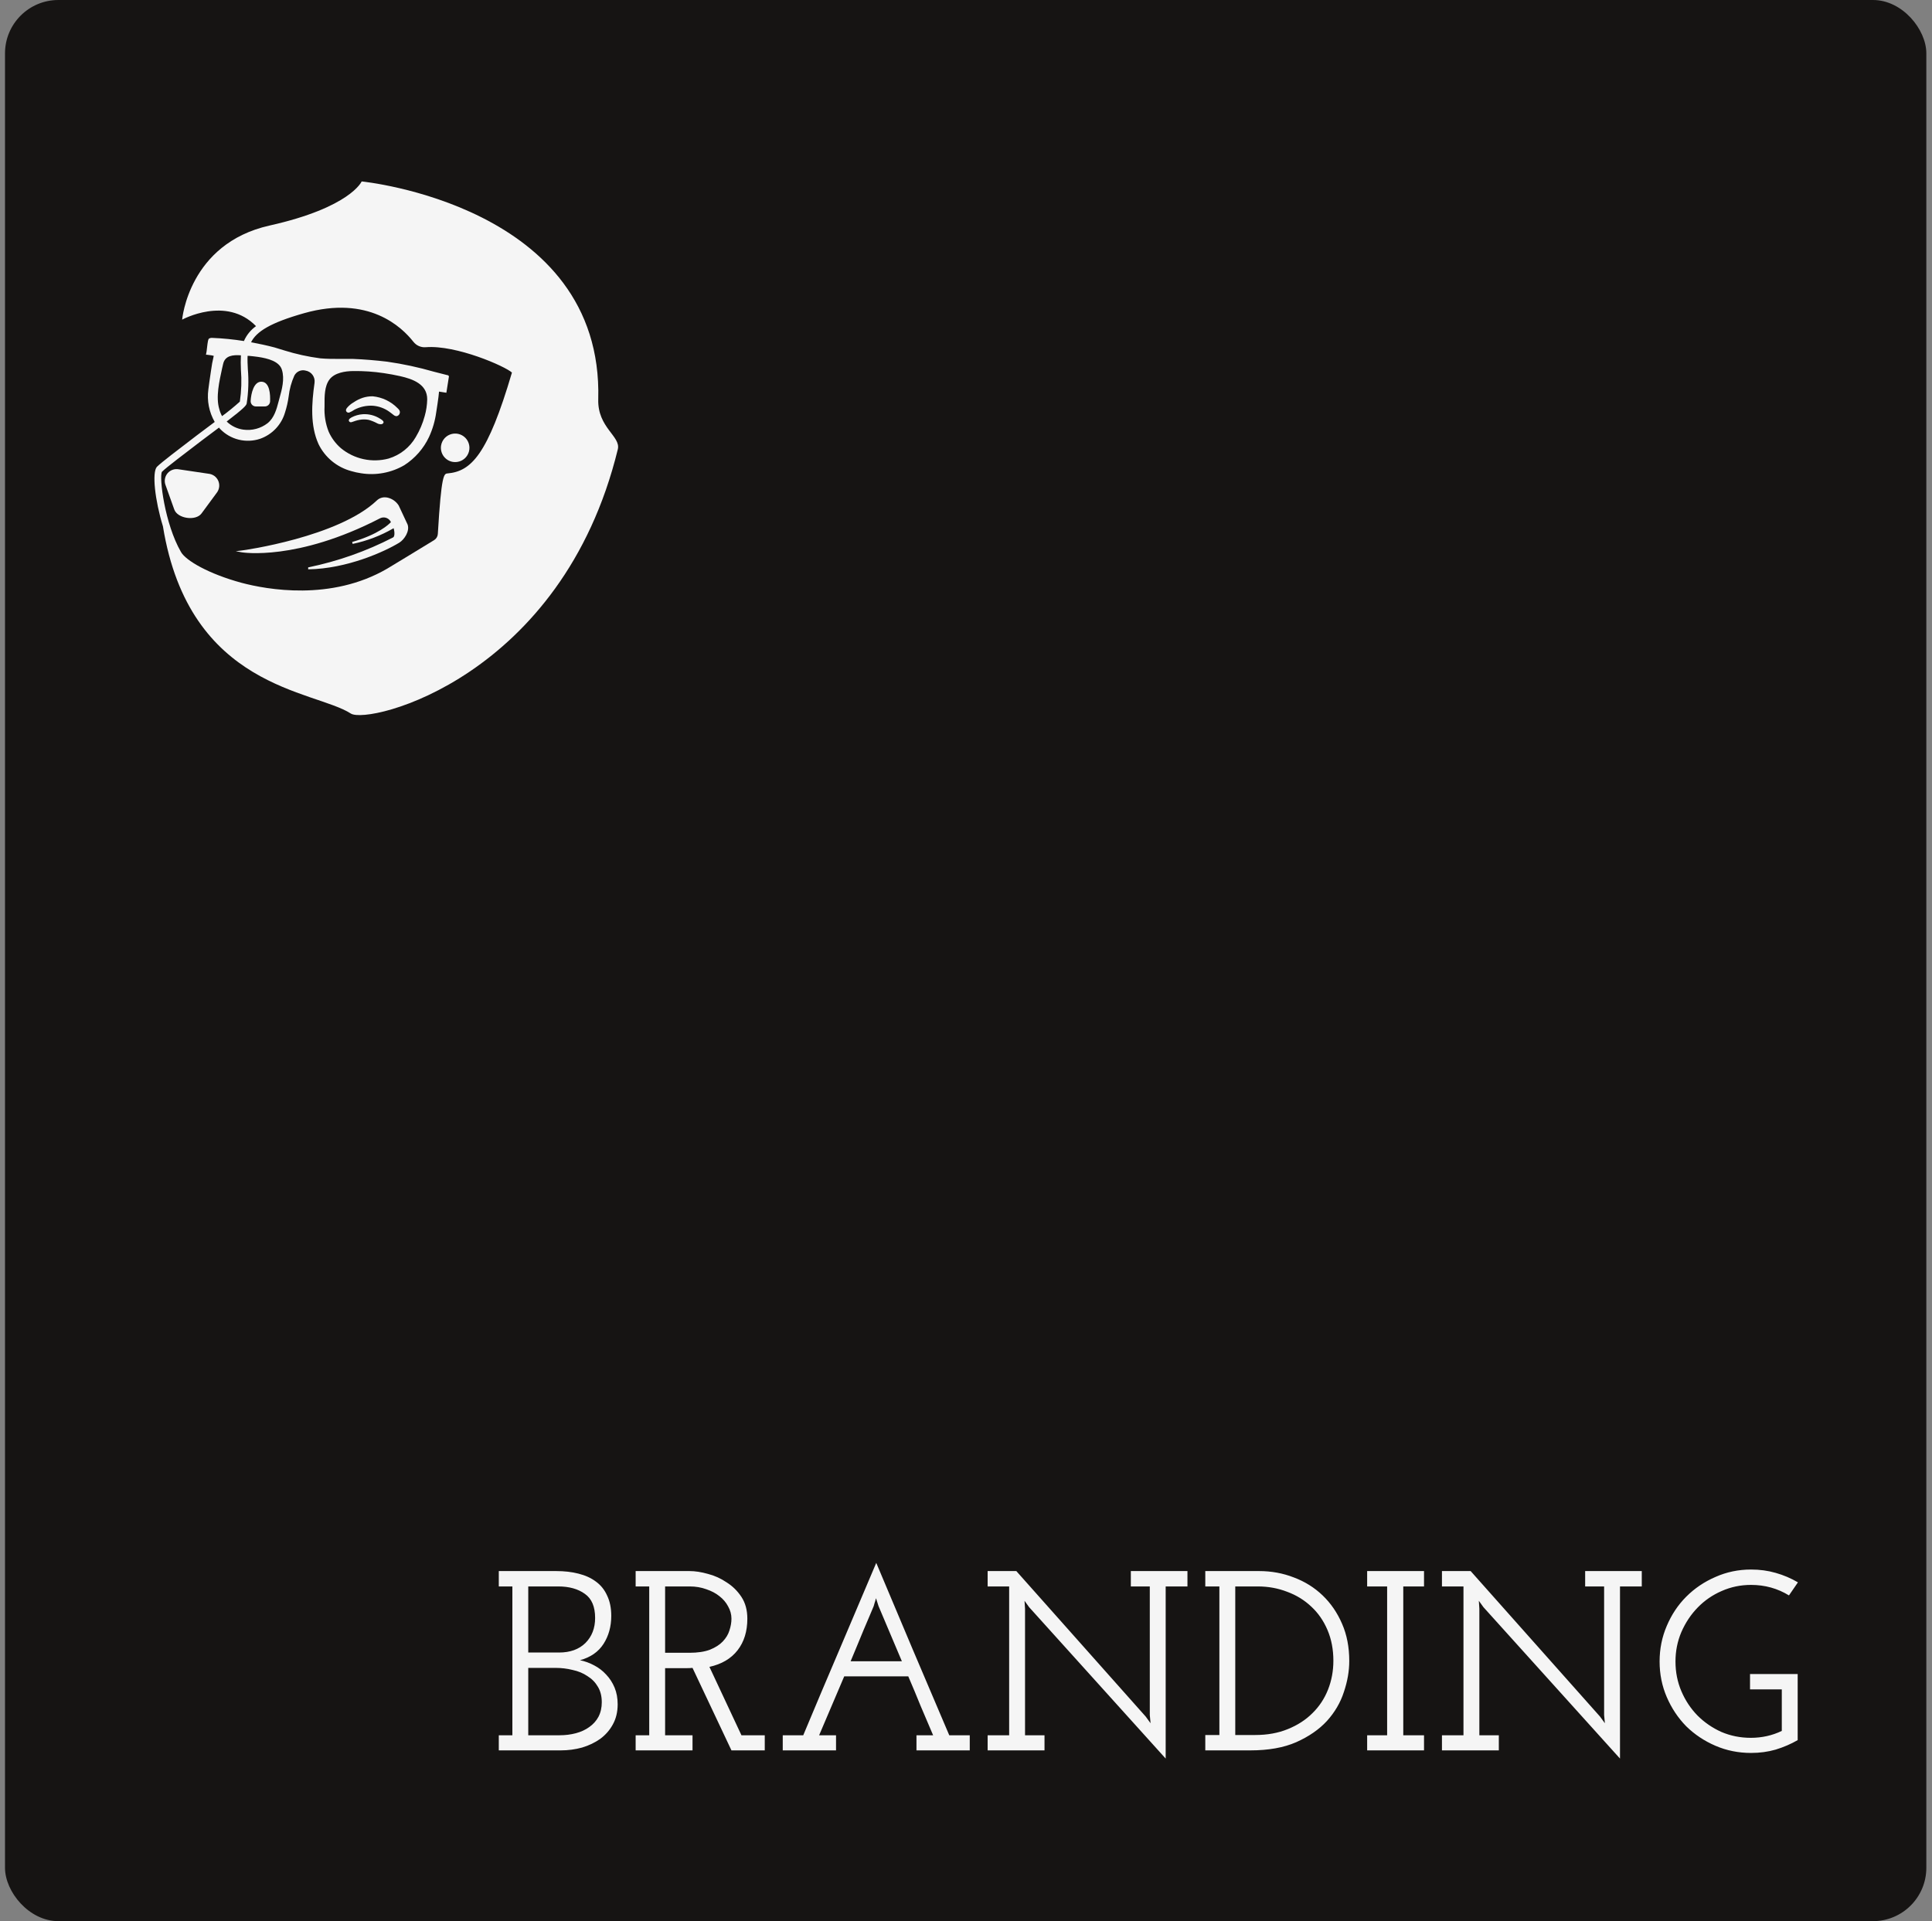 <svg width="181" height="180" viewBox="0 0 181 180" fill="none" xmlns="http://www.w3.org/2000/svg">
<rect x="0" y="0" width="181" height="180" fill="#808080" stroke="none"/>
<rect x="0.469" width="180" height="180" rx="5" fill="#161413"/>
<path d="M56.047 37.41C56.542 19.216 33.883 17 33.883 17C33.883 17 32.833 19.437 25.253 21.132C17.672 22.827 17.064 29.95 17.064 29.95C17.064 29.95 21.191 27.684 23.986 30.558C23.488 30.911 23.096 31.393 22.853 31.953C21.871 31.797 20.881 31.698 19.888 31.658C19.782 31.649 19.676 31.672 19.584 31.724C19.504 31.779 19.467 31.945 19.384 32.67C19.372 32.817 19.351 32.963 19.321 33.107L19.296 33.236H19.388L19.608 33.266C19.749 33.278 19.889 33.303 20.025 33.341C19.911 33.81 19.824 34.286 19.763 34.765C19.65 35.507 19.538 36.319 19.521 36.481C19.376 37.537 19.585 38.611 20.117 39.534L18.451 40.784C16.735 42.092 15.118 43.325 14.702 43.737C14.223 44.25 14.518 46.886 15.264 49.31C17.742 64.555 29.426 64.635 32.867 66.855C34.533 67.917 52.66 63.498 57.88 42.096C58.179 40.871 55.972 40.076 56.047 37.41ZM15.172 44.204C15.589 43.787 17.255 42.538 18.851 41.313L20.517 40.063L20.617 40.184C21.09 40.678 21.693 41.027 22.357 41.191C23.02 41.355 23.717 41.328 24.365 41.113C24.921 40.918 25.422 40.594 25.828 40.168C26.233 39.741 26.532 39.224 26.698 38.66C26.858 38.163 26.974 37.653 27.044 37.135C27.12 36.466 27.298 35.813 27.573 35.198C27.668 35.009 27.826 34.858 28.019 34.772C28.213 34.685 28.43 34.668 28.635 34.724C28.895 34.769 29.128 34.913 29.284 35.127C29.439 35.341 29.505 35.607 29.468 35.869C29.193 37.818 29.051 39.864 29.843 41.613C30.142 42.228 30.57 42.771 31.098 43.207C31.625 43.642 32.24 43.959 32.9 44.137C33.203 44.228 33.512 44.296 33.825 44.341C35.224 44.566 36.658 44.298 37.882 43.583C38.885 42.937 39.686 42.022 40.194 40.942C40.532 40.208 40.759 39.427 40.868 38.626C40.868 38.626 41.102 37.177 41.131 36.69L41.818 36.798L42.06 35.265L41.993 35.161H41.96C41.543 35.057 41.097 34.944 40.668 34.832C39.223 34.415 37.751 34.099 36.261 33.886C35.208 33.761 34.137 33.67 33.071 33.628C32.654 33.628 32.238 33.628 31.821 33.628C31.226 33.628 30.605 33.628 30.005 33.574C28.856 33.423 27.721 33.174 26.615 32.828L25.719 32.553C24.982 32.358 24.249 32.203 23.52 32.07C24.024 31.066 25.319 30.242 28.481 29.346C34.545 27.63 37.644 30.646 38.727 32.02C38.862 32.194 39.038 32.333 39.239 32.422C39.441 32.511 39.661 32.55 39.881 32.532C42.751 32.303 47.341 34.328 47.962 34.907C45.684 42.638 44.138 44.158 41.926 44.358C41.593 44.387 41.352 44.408 41.018 50.031C41.01 50.147 40.975 50.26 40.915 50.36C40.855 50.46 40.772 50.544 40.673 50.606C39.719 51.185 36.586 53.105 36.274 53.28C31.009 56.346 24.986 55.229 22.641 54.609C19.563 53.776 17.413 52.526 16.955 51.718C15.435 49.094 14.889 44.687 15.172 44.204ZM23.112 37.797C23.275 36.738 23.312 35.663 23.22 34.594C23.195 34.14 23.178 33.728 23.195 33.345H23.349C23.591 33.37 23.882 33.395 24.182 33.441C25.103 33.578 26.169 33.857 26.41 34.644C26.681 35.507 26.41 36.498 26.186 37.298C26.161 37.398 26.131 37.498 26.106 37.597C25.907 38.36 25.69 39.151 25.069 39.651C24.75 39.897 24.386 40.077 23.997 40.18C23.608 40.284 23.202 40.309 22.803 40.255C22.213 40.176 21.663 39.909 21.237 39.493C22.866 38.243 23.078 37.989 23.112 37.797ZM30.867 35.556C31.346 34.919 32.338 34.773 33.083 34.765C34.047 34.752 35.009 34.818 35.962 34.961C36.457 35.032 36.961 35.127 37.474 35.24C38.665 35.507 40.031 35.994 40.023 37.418C40.011 37.947 39.933 38.472 39.789 38.98C39.602 39.669 39.322 40.329 38.956 40.942C38.396 41.915 37.486 42.637 36.411 42.962C35.642 43.169 34.835 43.188 34.057 43.019C33.279 42.851 32.552 42.498 31.938 41.992C31.442 41.563 31.048 41.03 30.784 40.43C30.493 39.682 30.364 38.882 30.405 38.081V37.931C30.401 37.144 30.393 36.185 30.867 35.556ZM20.55 38.352C20.196 37.206 20.55 35.715 20.808 34.515C20.841 34.374 20.875 34.232 20.904 34.099C21.083 33.299 21.841 33.241 22.57 33.291C22.548 33.736 22.548 34.182 22.57 34.628C22.651 35.629 22.618 36.637 22.47 37.631C21.938 38.111 21.382 38.565 20.804 38.989C20.692 38.788 20.607 38.574 20.55 38.352V38.352Z" fill="#F5F5F5"/>
<path d="M42.434 43.279C42.696 43.32 42.963 43.283 43.203 43.172C43.443 43.062 43.645 42.882 43.783 42.657C43.921 42.431 43.989 42.17 43.979 41.906C43.968 41.642 43.88 41.387 43.725 41.173C43.569 40.959 43.354 40.796 43.107 40.704C42.859 40.613 42.589 40.596 42.332 40.658C42.075 40.719 41.842 40.855 41.662 41.049C41.483 41.243 41.364 41.485 41.322 41.746C41.294 41.92 41.301 42.097 41.342 42.269C41.383 42.44 41.457 42.601 41.56 42.743C41.664 42.886 41.794 43.007 41.944 43.098C42.094 43.19 42.261 43.252 42.434 43.279V43.279Z" fill="#F5F5F5"/>
<path d="M18.88 48.107L20.346 46.116C20.454 45.957 20.52 45.773 20.536 45.581C20.552 45.389 20.517 45.197 20.436 45.022C20.355 44.848 20.23 44.698 20.073 44.586C19.916 44.475 19.733 44.406 19.542 44.387L16.739 43.971C16.551 43.936 16.357 43.951 16.177 44.014C15.997 44.076 15.836 44.185 15.71 44.328C15.584 44.472 15.497 44.646 15.459 44.833C15.42 45.02 15.43 45.213 15.489 45.395L16.322 47.724C16.614 48.59 18.338 48.844 18.88 48.107Z" fill="#F5F5F5"/>
<path d="M35.616 48.556C35.706 48.513 35.803 48.487 35.903 48.481C36.003 48.476 36.103 48.49 36.197 48.524C36.291 48.558 36.377 48.61 36.45 48.678C36.524 48.746 36.583 48.828 36.624 48.919C36.42 49.144 35.445 50.069 32.992 50.781L33.038 50.96C34.389 50.68 35.685 50.183 36.878 49.49C37.003 49.935 36.961 50.285 36.828 50.352C34.318 51.648 31.64 52.593 28.872 53.159V53.343C32.513 53.292 36.049 51.676 37.411 50.843C37.882 50.552 38.403 49.764 38.186 49.144L37.353 47.365C37.229 47.167 37.064 46.996 36.869 46.866C36.675 46.735 36.455 46.647 36.224 46.607H36.195C36.036 46.584 35.875 46.596 35.722 46.644C35.569 46.691 35.429 46.773 35.312 46.882C31.705 50.323 22.758 51.572 22.67 51.572L22.087 51.647L22.666 51.751C22.716 51.755 27.802 52.597 35.616 48.556Z" fill="#F5F5F5"/>
<path d="M23.961 38.081H24.794C24.921 38.085 25.044 38.041 25.139 37.958C25.233 37.874 25.292 37.757 25.303 37.631C25.332 36.96 25.273 35.815 24.524 35.765C23.774 35.715 23.52 36.869 23.482 37.564C23.478 37.63 23.488 37.696 23.51 37.758C23.532 37.82 23.567 37.877 23.611 37.925C23.656 37.973 23.71 38.012 23.77 38.038C23.831 38.065 23.895 38.08 23.961 38.081Z" fill="#F5F5F5"/>
<path d="M32.642 38.66H32.704C32.885 38.585 33.056 38.492 33.217 38.381C33.741 38.11 34.327 37.984 34.916 38.014C35.472 38.053 36.007 38.245 36.461 38.568C36.607 38.668 36.74 38.781 36.878 38.885C36.956 38.952 37.054 38.99 37.157 38.993C37.213 38.982 37.266 38.959 37.311 38.925C37.357 38.891 37.394 38.847 37.421 38.797C37.447 38.746 37.462 38.691 37.464 38.634C37.466 38.577 37.455 38.52 37.432 38.468C37.386 38.383 37.324 38.308 37.249 38.247C36.628 37.61 35.801 37.215 34.916 37.131C34.597 37.126 34.279 37.174 33.975 37.273C33.679 37.373 33.399 37.513 33.142 37.689C32.897 37.827 32.679 38.009 32.5 38.227L32.463 38.285C32.436 38.326 32.419 38.373 32.413 38.422C32.411 38.453 32.416 38.484 32.426 38.513C32.437 38.542 32.454 38.569 32.475 38.591C32.497 38.613 32.523 38.631 32.551 38.643C32.58 38.655 32.611 38.66 32.642 38.66V38.66Z" fill="#F5F5F5"/>
<path d="M35.603 39.226C35.121 38.919 34.554 38.774 33.983 38.81C33.621 38.835 33.268 38.934 32.946 39.101C32.894 39.131 32.844 39.163 32.796 39.197C32.717 39.264 32.65 39.347 32.688 39.447C32.709 39.492 32.745 39.527 32.79 39.547C32.835 39.567 32.886 39.57 32.933 39.555C33.058 39.522 33.179 39.468 33.304 39.43C33.431 39.389 33.56 39.357 33.691 39.334C33.967 39.284 34.249 39.284 34.525 39.334C34.802 39.412 35.07 39.52 35.324 39.655C35.442 39.722 35.576 39.754 35.712 39.747C35.82 39.747 35.945 39.659 35.932 39.539C35.92 39.418 35.716 39.297 35.603 39.226Z" fill="#F5F5F5"/>
<path d="M46.73 162.584H48.002V148.64H46.73V147.2H52.106C52.874 147.2 53.57 147.28 54.194 147.44C54.834 147.6 55.378 147.848 55.826 148.184C56.29 148.52 56.642 148.96 56.882 149.504C57.138 150.032 57.266 150.664 57.266 151.4C57.266 152.392 57.026 153.264 56.546 154.016C56.066 154.768 55.33 155.28 54.338 155.552C54.802 155.648 55.242 155.808 55.658 156.032C56.09 156.256 56.466 156.544 56.786 156.896C57.122 157.248 57.386 157.656 57.578 158.12C57.77 158.584 57.866 159.104 57.866 159.68C57.866 160.4 57.714 161.032 57.41 161.576C57.122 162.104 56.73 162.552 56.234 162.92C55.738 163.272 55.17 163.544 54.53 163.736C53.89 163.912 53.226 164 52.538 164H46.73V162.584ZM49.49 156.272V162.584H52.418C52.962 162.584 53.474 162.52 53.954 162.392C54.434 162.264 54.85 162.072 55.202 161.816C55.57 161.56 55.858 161.24 56.066 160.856C56.274 160.456 56.378 160 56.378 159.488C56.378 158.928 56.258 158.448 56.018 158.048C55.778 157.632 55.45 157.296 55.034 157.04C54.634 156.768 54.17 156.576 53.642 156.464C53.13 156.336 52.602 156.272 52.058 156.272H49.49ZM49.49 148.64V154.832H52.37C53.41 154.832 54.234 154.536 54.842 153.944C55.45 153.336 55.754 152.552 55.754 151.592C55.754 150.536 55.434 149.784 54.794 149.336C54.154 148.872 53.322 148.64 52.298 148.64H49.49ZM59.551 162.584H60.823V148.64H59.551V147.2H64.591C65.119 147.2 65.695 147.288 66.319 147.464C66.943 147.624 67.527 147.888 68.071 148.256C68.631 148.608 69.095 149.064 69.463 149.624C69.831 150.184 70.015 150.864 70.015 151.664C70.015 152.848 69.711 153.832 69.103 154.616C68.495 155.4 67.615 155.92 66.463 156.176L69.463 162.584H71.647V164H68.527L64.879 156.272C64.703 156.288 64.527 156.296 64.351 156.296C64.175 156.296 63.999 156.296 63.823 156.296H62.311V162.584H64.879V164H59.551V162.584ZM62.311 154.856H64.591C65.359 154.856 65.999 154.76 66.511 154.568C67.023 154.36 67.423 154.104 67.711 153.8C68.015 153.48 68.223 153.136 68.335 152.768C68.463 152.384 68.527 152.016 68.527 151.664C68.527 151.264 68.423 150.88 68.215 150.512C68.023 150.144 67.751 149.824 67.399 149.552C67.063 149.28 66.655 149.064 66.175 148.904C65.695 148.728 65.175 148.64 64.615 148.64H62.311V154.856ZM73.332 162.584H75.252C76.388 159.864 77.524 157.176 78.66 154.52C79.796 151.848 80.94 149.152 82.092 146.432C83.244 149.152 84.38 151.848 85.5 154.52C86.636 157.176 87.78 159.864 88.932 162.584H90.852V164H85.86V162.584H87.42C87.02 161.656 86.628 160.736 86.244 159.824C85.876 158.912 85.492 157.992 85.092 157.064H79.092C78.692 157.992 78.3 158.912 77.916 159.824C77.532 160.736 77.14 161.656 76.74 162.584H78.324V164H73.332V162.584ZM82.308 150.488L82.068 149.744C82.052 149.776 82.036 149.832 82.02 149.912C82.004 149.992 81.98 150.072 81.948 150.152L81.852 150.488C81.772 150.696 81.644 151 81.468 151.4C81.308 151.784 81.124 152.216 80.916 152.696C80.724 153.176 80.516 153.68 80.292 154.208C80.084 154.72 79.884 155.2 79.692 155.648H84.492L82.308 150.488ZM92.527 162.584H94.543V148.64H92.527V147.2H95.215L107.335 160.832L107.791 161.456L107.719 160.688V148.64H105.943V147.2H111.247V148.64H109.207V164.768L96.415 150.584L95.983 149.984L96.031 150.728V162.584H97.855V164H92.527V162.584ZM112.918 162.56H114.238V148.64H112.918V147.2H117.958C119.11 147.2 120.198 147.4 121.222 147.8C122.246 148.184 123.142 148.744 123.91 149.48C124.678 150.216 125.286 151.104 125.734 152.144C126.182 153.168 126.406 154.328 126.406 155.624C126.406 156.568 126.238 157.536 125.902 158.528C125.582 159.52 125.054 160.424 124.318 161.24C123.582 162.04 122.622 162.704 121.438 163.232C120.27 163.744 118.838 164 117.142 164H112.918V162.56ZM115.726 148.64V162.56H117.598C118.734 162.56 119.75 162.376 120.646 162.008C121.558 161.64 122.326 161.144 122.95 160.52C123.59 159.896 124.078 159.16 124.414 158.312C124.75 157.464 124.918 156.56 124.918 155.6C124.918 154.544 124.734 153.584 124.366 152.72C123.998 151.856 123.494 151.128 122.854 150.536C122.214 149.928 121.462 149.464 120.598 149.144C119.734 148.808 118.814 148.64 117.838 148.64H115.726ZM128.082 162.584H129.954V148.64H128.082V147.2H133.41V148.64H131.466V162.584H133.41V164H128.082V162.584ZM135.09 162.584H137.106V148.64H135.09V147.2H137.778L149.898 160.832L150.354 161.456L150.282 160.688V148.64H148.506V147.2H153.81V148.64H151.77V164.768L138.978 150.584L138.546 149.984L138.594 150.728V162.584H140.418V164H135.09V162.584ZM168.416 156.848V163.04C167.776 163.408 167.088 163.704 166.352 163.928C165.632 164.136 164.864 164.24 164.048 164.24C162.864 164.24 161.752 164.016 160.712 163.568C159.672 163.12 158.76 162.512 157.976 161.744C157.208 160.96 156.6 160.048 156.152 159.008C155.704 157.968 155.48 156.856 155.48 155.672C155.48 154.488 155.704 153.376 156.152 152.336C156.6 151.28 157.208 150.368 157.976 149.6C158.76 148.816 159.672 148.2 160.712 147.752C161.752 147.288 162.864 147.056 164.048 147.056C164.864 147.056 165.632 147.16 166.352 147.368C167.088 147.576 167.784 147.872 168.44 148.256L167.6 149.48C166.528 148.824 165.344 148.496 164.048 148.496C163.072 148.496 162.152 148.688 161.288 149.072C160.44 149.44 159.696 149.952 159.056 150.608C158.416 151.264 157.904 152.032 157.52 152.912C157.152 153.776 156.968 154.696 156.968 155.672C156.968 156.664 157.152 157.592 157.52 158.456C157.888 159.32 158.392 160.08 159.032 160.736C159.672 161.376 160.416 161.888 161.264 162.272C162.128 162.64 163.048 162.824 164.024 162.824C165.064 162.824 166.032 162.608 166.928 162.176V158.288H163.952V156.848H168.416Z" fill="#F5F5F5"/>
</svg>
